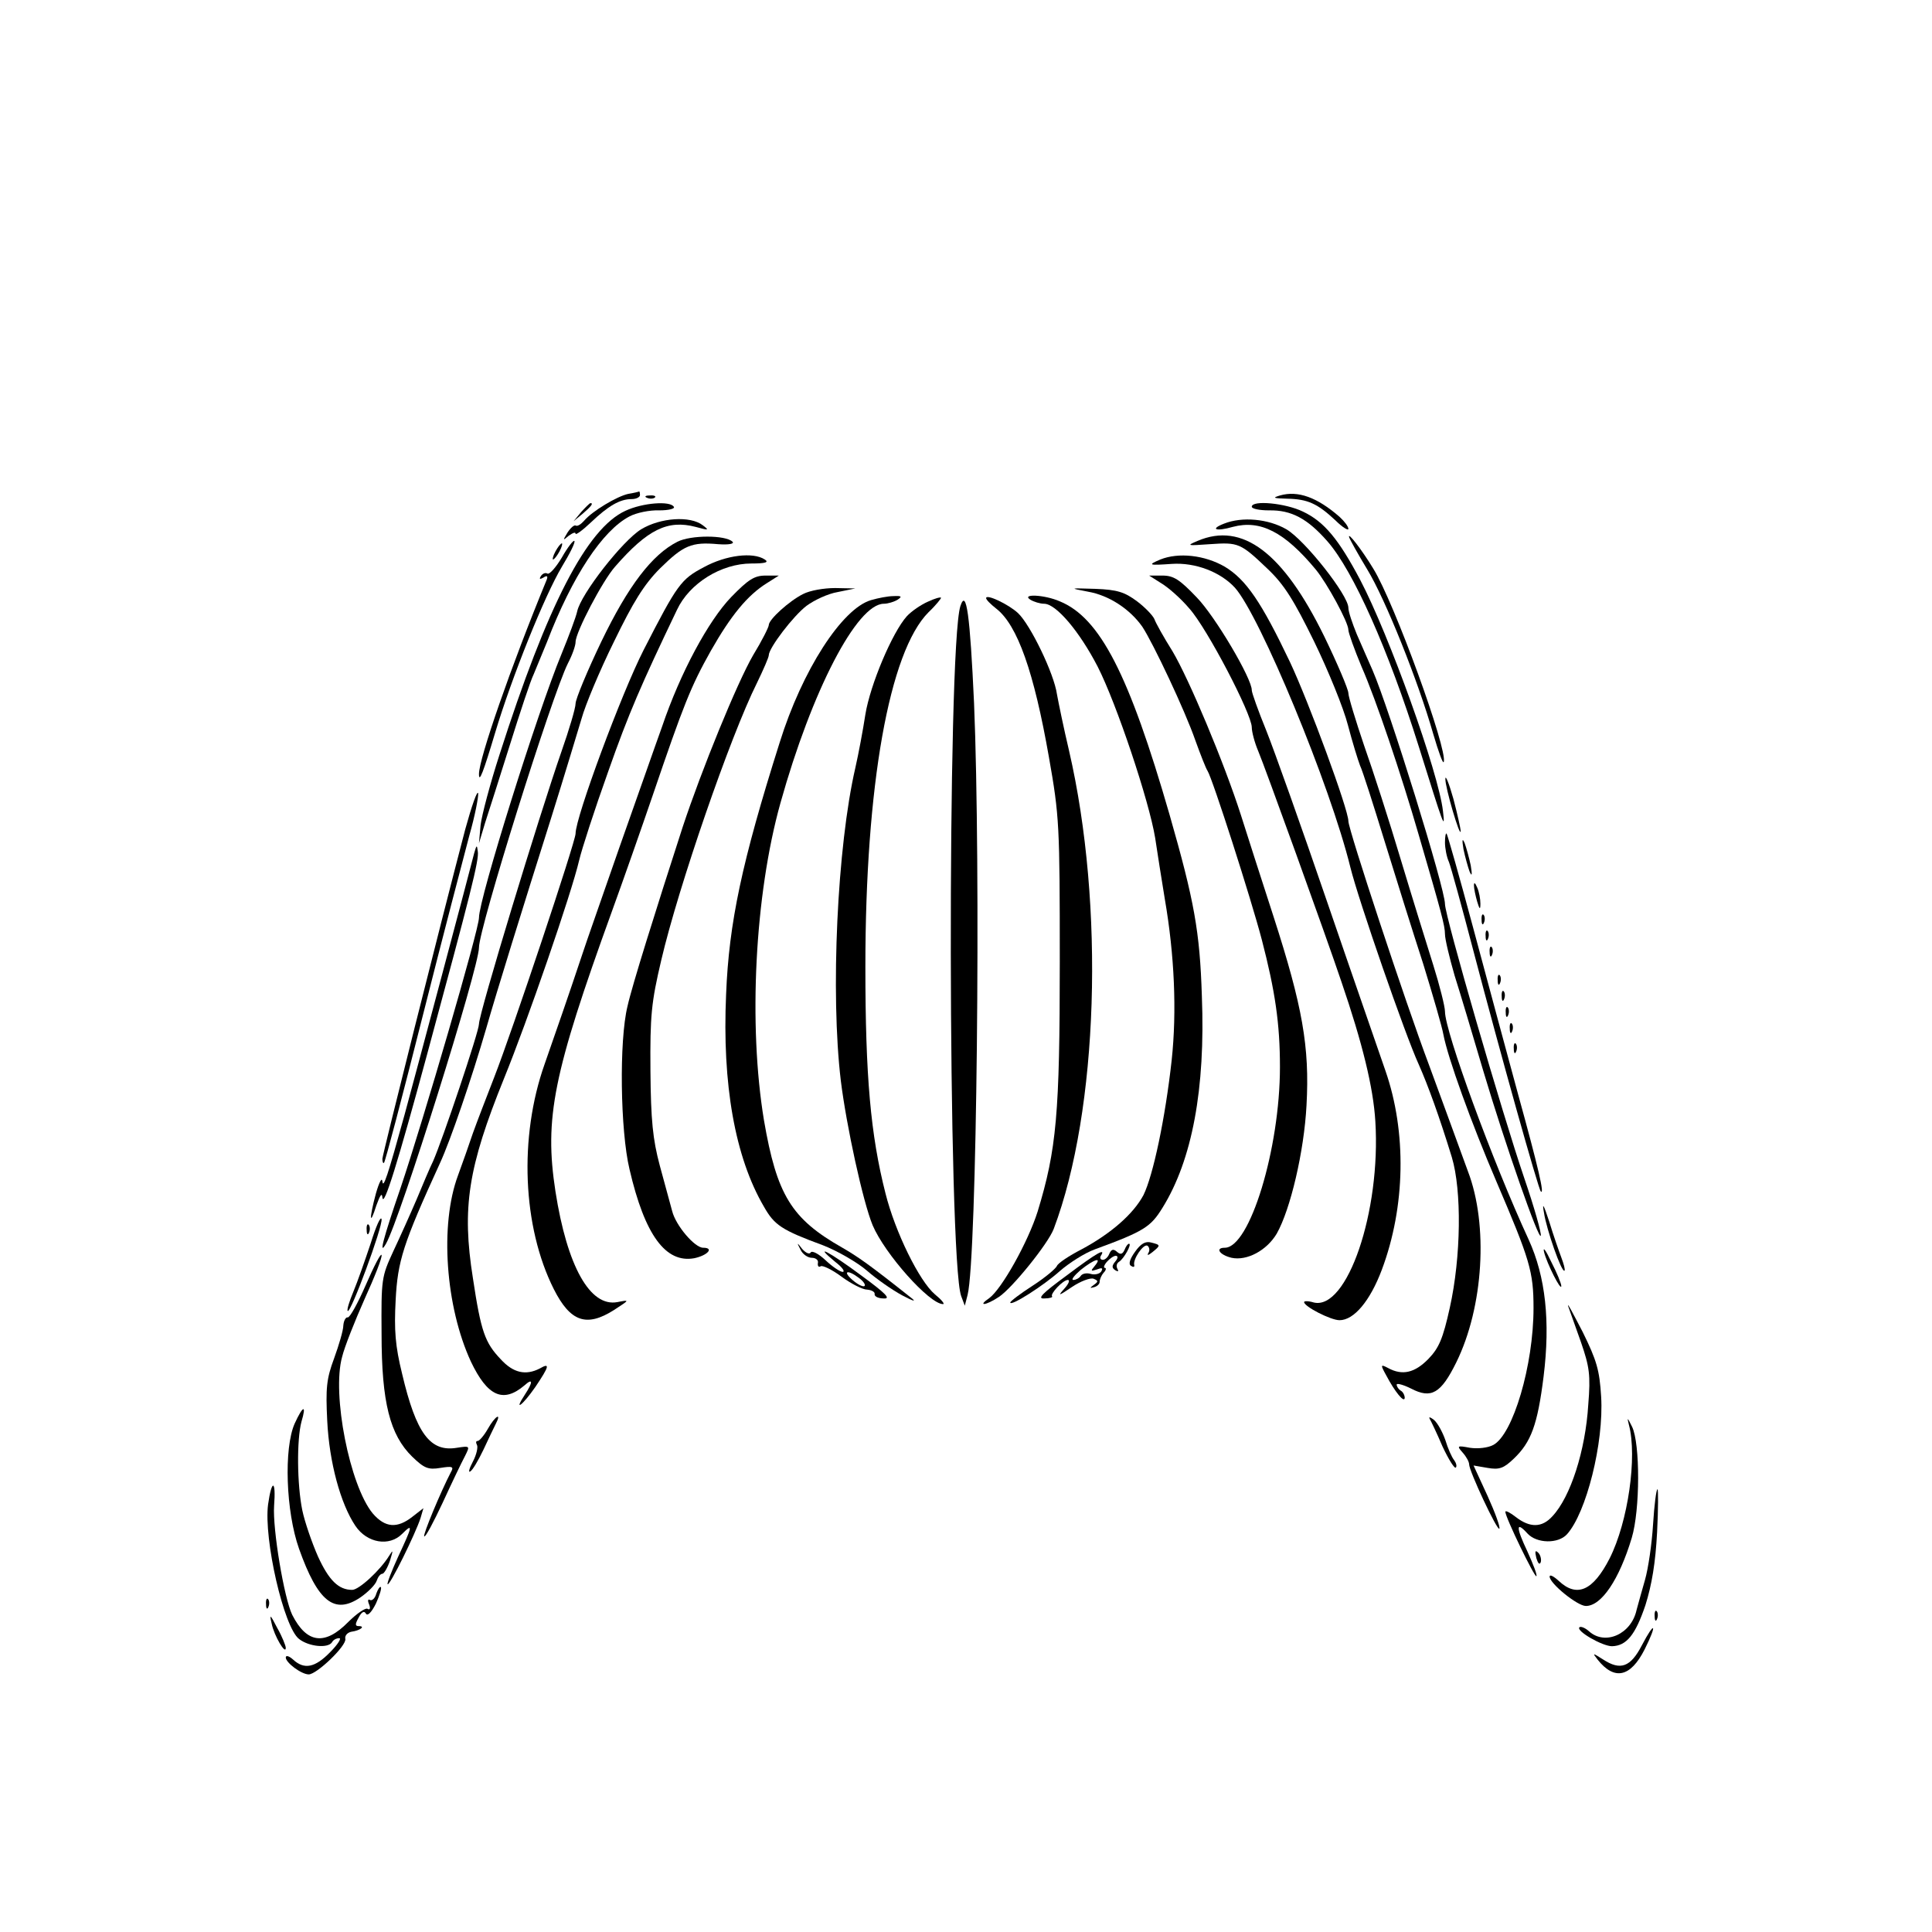 <svg width="640" height="640" viewBox="0 0 640 640" fill="none" xmlns="http://www.w3.org/2000/svg">
<path d="M208.133 163.599C204.4 164.399 196.133 169.332 193.467 172.532C192.533 173.599 191.333 174.399 190.8 174.132C190.267 173.732 189.067 174.799 188 176.399C186.4 179.066 186.4 179.199 188.4 177.466C189.733 176.532 190.667 176.132 190.667 176.799C190.667 177.332 192.933 175.732 195.733 173.066C201.467 167.599 205.333 165.332 209.2 165.332C210.8 165.332 212 164.666 212 163.999C212 163.199 211.867 162.799 211.733 162.799C211.467 162.932 209.867 163.332 208.133 163.599Z" fill="black"/>
<path d="M424 164.133C421.333 164.933 421.867 165.066 426.4 165.199C433.2 165.333 436.4 166.799 442.4 172.399C444.667 174.666 446.667 175.866 446.667 175.199C446.667 174.399 445.333 172.666 443.733 171.199C436.4 164.799 430 162.399 424 164.133Z" fill="black"/>
<path d="M214.4 164.932C215.333 165.332 216.533 165.199 216.933 164.799C217.467 164.399 216.667 163.999 215.2 164.132C213.733 164.132 213.333 164.532 214.4 164.932Z" fill="black"/>
<path d="M192.533 169.599L190 172.666L193.067 170.133C195.867 167.733 196.667 166.666 195.6 166.666C195.333 166.666 194 167.999 192.533 169.599Z" fill="black"/>
<path d="M207.2 169.199C194.4 175.065 181.333 200.399 165.467 249.999C162.4 259.465 159.6 269.999 159.2 273.332L158.667 279.332L160.667 272.665C161.867 268.932 165.6 257.332 168.933 246.665C172.267 235.999 175.733 225.465 176.8 223.332C177.733 221.065 179.733 216.265 181.2 212.665C189.6 190.799 199.6 175.732 208.533 171.065C210.8 169.865 215.2 168.932 218.4 169.065C221.467 169.065 223.733 168.532 223.2 167.865C222 165.865 212.933 166.532 207.2 169.199Z" fill="black"/>
<path d="M414.667 167.866C414.667 168.532 417.2 169.066 420.4 169.066C427.733 168.932 433.067 171.732 439.733 179.332C448.267 189.066 459.867 215.066 470 247.332C478.267 273.732 478.8 275.466 478 268.666C476.533 255.866 460.133 210.266 450.533 191.999C443.467 178.666 438.667 172.799 431.6 169.466C425.867 166.666 414.667 165.599 414.667 167.866Z" fill="black"/>
<path d="M212.4 175.332C206.267 179.065 192.4 196.798 191.2 202.532C190.8 204.398 188.4 210.798 186 216.665C178 235.998 158.667 297.732 158.667 303.998C158.667 307.865 140.267 371.065 132.667 393.598C126.933 410.265 125.333 416.398 127.867 411.998C132.533 403.865 158.667 320.532 158.667 313.865C158.667 307.465 182.8 230.398 188.133 219.732C189.6 216.932 190.667 213.865 190.667 212.665C190.667 209.465 199.6 192.398 203.733 187.732C214.533 175.332 221.2 172.132 230.4 174.532C234.8 175.732 235.067 175.732 232.8 173.998C228.667 170.798 218.8 171.465 212.4 175.332Z" fill="black"/>
<path d="M405.466 173.466C400.666 175.333 402.8 176.133 408.4 174.533C417.466 172.133 425.466 176.133 435.866 188.666C439.6 193.199 446.666 206.133 446.666 208.666C446.666 209.599 448.666 215.199 451.066 220.933C455.866 231.866 464.133 256.399 470 276.666C477.466 302.266 478.666 306.666 478.666 309.466C478.666 311.066 480.133 317.199 481.866 323.199C483.733 329.066 488 343.333 491.333 354.666C498.8 379.733 509.866 411.199 510.4 409.333C510.666 408.533 508.266 399.999 504.933 390.266C497.6 368.799 478.666 303.466 478.666 299.466C478.666 294.266 460.266 234.933 454.666 221.999C453.333 219.066 451.066 213.733 449.466 210.133C448 206.533 446.666 202.666 446.666 201.333C446.666 197.199 432.266 178.933 426.133 175.333C420.133 171.866 411.466 171.066 405.466 173.466Z" fill="black"/>
<path d="M224.4 179.466C216 183.733 208.133 194 199.2 212.533C194.533 222.266 190.667 231.6 190.667 233.066C190.667 234.533 188.533 241.733 186 248.933C178.533 270.4 158.667 335.733 158.667 339.2C158.667 341.733 146.533 377.733 143.467 384.666C142.4 386.8 140 392.533 138 397.333C136 402 132.533 409.733 130.267 414.533C126.4 422.933 126.267 423.6 126.4 441.866C126.4 464.666 129.2 475.333 136.533 482.533C140.533 486.4 141.867 486.933 145.867 486.266C150 485.6 150.4 485.866 149.333 487.733C146 494.133 140 508.533 140.533 508.933C140.933 509.333 143.6 504.266 146.667 497.733C149.6 491.333 152.933 484.4 154 482.4C155.733 478.933 155.733 478.933 151.333 479.6C142.533 481.066 137.867 474.933 133.2 455.066C130.933 445.866 130.533 440.666 131.067 430.666C131.733 417.733 133.467 412.133 145.733 385.333C149.2 377.866 156.267 357.2 161.067 340.666C164.533 328.533 172.933 301.466 182.667 270.666C186.933 257.066 191.333 242.4 192.667 238C193.867 233.6 198.667 222.133 203.333 212.666C209.733 199.466 213.333 193.6 218.667 188.266C226.4 180.666 229.067 179.466 237.867 180.266C241.467 180.533 243.333 180.133 242.667 179.466C240.4 177.2 228.8 177.2 224.4 179.466Z" fill="black"/>
<path d="M396.666 179.198C392.933 180.798 393.2 180.798 400.8 180.265C410.266 179.598 410.933 179.865 420 188.532C425.466 193.732 428.666 198.932 435.333 212.532C440 222.132 445.066 234.532 446.533 240.265C448 245.865 449.866 251.865 450.533 253.598C451.333 255.198 454.933 266.532 458.666 278.665C462.4 290.798 468.133 309.065 471.466 319.332C474.666 329.732 477.733 340.265 478.133 342.665C479.6 350.398 487.333 371.865 495.733 391.465C506.8 417.332 508 421.198 508 433.332C508 452.265 501.2 475.198 494.666 478.665C492.933 479.598 489.6 479.998 486.933 479.598C482.666 478.798 482.533 478.932 484.533 481.198C485.733 482.532 486.666 484.265 486.666 485.065C486.666 487.332 496 507.198 496.666 506.398C497.066 505.998 495.333 501.198 492.8 495.598L488.133 485.465L492.8 486.265C496.666 486.932 498.133 486.398 501.466 483.198C507.2 477.732 509.333 471.998 511.333 455.998C513.6 437.732 512 422.932 506.4 410.665C494.4 384.665 478.666 341.732 478.666 335.065C478.666 333.465 476.933 326.532 474.8 319.732C472.666 312.932 467.733 297.065 464 284.665C460.266 272.132 454.8 255.198 451.866 246.932C449.066 238.665 446.666 230.798 446.666 229.598C446.666 228.398 443.066 219.865 438.666 210.798C425.066 183.065 411.6 172.798 396.666 179.198Z" fill="black"/>
<path d="M446.934 177.999C447.2 178.799 449.867 183.599 452.934 188.666C458.934 198.532 469.734 225.466 474.8 243.199C476.534 249.066 478 253.199 478.267 252.399C479.6 248.399 461.867 199.599 454.934 188.399C451.067 181.999 446.267 175.866 446.934 177.999Z" fill="black"/>
<path d="M186.133 184.667C184.133 188 182 190.4 181.333 190C180.667 189.6 179.733 190 179.2 190.8C178.533 191.867 178.8 192 180 191.334C181.2 190.534 181.6 190.8 181.067 192.134C169.2 220.934 158.667 251.334 158.667 256.4C158.667 259.6 160.133 255.734 164 242.8C169.6 224.134 180.4 197.334 186.133 187.734C188.8 183.334 190.667 179.6 190.267 179.2C190 178.8 188 181.334 186.133 184.667Z" fill="black"/>
<path d="M184 182.665C183.2 184.132 182.933 185.332 183.2 185.332C183.6 185.332 184.533 184.132 185.333 182.665C186.133 181.199 186.4 179.999 186.133 179.999C185.733 179.999 184.8 181.199 184 182.665Z" fill="black"/>
<path d="M233.2 187.866C225.6 191.866 224.4 193.466 213.2 215.332C205.867 229.732 190.667 270.666 190.667 276.132C190.667 278.799 169.733 341.466 163.733 356.799C161.2 363.332 158 371.599 156.667 375.332C155.467 378.932 153.2 385.332 151.733 389.332C145.6 405.732 147.6 432.932 156 451.066C161.467 462.532 166.667 464.932 173.733 458.932C176.533 456.399 176.667 457.732 173.867 461.999C170 467.866 173.067 465.599 177.333 459.466C182 452.532 182.267 451.332 178.8 453.332C174.133 455.732 170 454.799 165.867 450.266C160.667 444.799 159.333 441.199 156.667 423.466C152.933 399.999 155.067 386.666 166.933 357.332C174.667 338.399 189.333 295.866 191.867 284.932C192.667 281.466 196.933 268.266 201.467 255.599C208.267 236.266 212.4 226.799 224.267 201.999C228.4 193.199 238.933 186.666 248.933 186.666C253.6 186.666 254.8 186.266 253.333 185.332C249.467 182.799 240.533 183.866 233.2 187.866Z" fill="black"/>
<path d="M384.4 185.332C380 187.199 380.533 187.332 388.133 186.799C396 186.266 404.267 189.466 409.067 194.666C417.333 203.866 440.667 260.132 447.333 287.332C450 298.132 465.467 342.799 470 352.666C473.067 359.599 476.8 369.866 480.933 383.332C484.267 394.399 484 416.399 480.267 433.199C478 443.466 476.667 446.532 473.2 450.132C468.667 454.799 464.533 455.732 459.867 453.199C457.333 451.866 457.2 451.999 459.2 455.599C462 460.932 465.2 464.932 465.333 463.066C465.333 462.266 464.8 461.066 464 460.666C463.333 460.266 462.667 459.332 462.667 458.666C462.667 458.132 464.8 458.666 467.467 459.999C474.133 463.466 477.333 461.599 482.4 451.332C491.467 432.932 493.067 405.732 486.267 387.999C484.533 383.199 482 376.266 480.667 372.666C479.333 368.932 476 359.999 473.333 352.666C465.6 332.132 446.667 274.799 446.667 271.999C446.667 268.132 433.6 232.666 427.333 219.332C417.867 199.466 412.8 191.999 405.733 187.732C399.067 183.866 390.4 182.932 384.4 185.332Z" fill="black"/>
<path d="M242.267 197.733C234.667 205.6 225.333 222.933 219.333 240.667C217.2 246.533 210.933 264.533 205.2 280.667C199.6 296.8 194 312.667 192.933 316C187.867 331.2 184.667 340.267 180.4 352.533C171.867 376.667 173.067 406.4 183.467 427.067C188.933 437.867 194.267 439.733 203.333 434C208.667 430.533 208.667 430.533 204.533 431.333C195.467 433.067 187.867 419.467 184 394.667C180.267 370.4 183.2 355.733 202.667 302C206.4 291.733 212.533 274.267 216.267 263.333C226.4 233.6 228.8 227.467 235.467 215.6C242.133 203.867 247.6 197.2 254 193.2L258 190.667H253.6C249.867 190.667 247.867 192 242.267 197.733Z" fill="black"/>
<path d="M384.667 193.199C386.933 194.532 391.2 198.265 394 201.599C399.867 208.132 414.667 236.532 414.667 240.932C414.667 242.399 415.6 245.999 416.8 248.799C418.8 253.465 439.2 309.865 444.4 325.332C451.333 345.599 454.933 360.265 455.6 371.465C457.467 401.332 446.267 434.132 435.2 431.465C433.467 430.932 432 430.932 432 431.332C432 432.799 440.8 437.332 443.733 437.332C448.533 437.332 453.867 430.932 457.733 420.665C465.6 399.732 466 374.932 458.933 354.665C456.8 348.399 448 323.199 439.6 298.665C431.2 274.132 422.133 248.665 419.467 241.999C416.8 235.465 414.667 229.465 414.667 228.665C414.8 224.932 402.533 204.132 396.4 197.865C390.8 191.999 388.8 190.665 385.067 190.665H380.667L384.667 193.199Z" fill="black"/>
<path d="M266 196.799C261.467 199.066 254.667 205.199 254.667 207.066C254.667 207.732 252.4 212.266 249.467 217.066C244.133 226.266 232.4 255.066 226.133 273.999C217.2 301.599 209.333 326.666 207.867 333.332C205.067 344.666 205.467 374.532 208.533 387.332C213.6 409.199 220.533 418.532 230 416.799C234.4 415.866 236.667 413.332 232.933 413.332C230.133 413.332 223.867 405.999 222.667 401.199C222 398.666 220.133 391.866 218.533 385.999C216.267 377.466 215.6 371.199 215.467 354.666C215.333 336.399 215.733 332.132 219.067 317.999C224.667 293.999 241.867 243.999 250.8 226.132C252.933 221.732 254.667 217.732 254.667 217.066C254.667 214.666 262.8 203.999 267.2 200.666C269.733 198.799 274.267 196.666 277.467 196.132L283.333 194.932L276.667 194.799C272.933 194.799 268.267 195.599 266 196.799Z" fill="black"/>
<path d="M360.4 195.998C367.333 197.198 374.267 201.732 378.4 207.598C382 213.065 392.533 235.332 396 245.332C397.733 250.132 399.467 254.532 400 255.332C401.6 257.732 414.4 297.598 418 311.332C422.4 328.265 424 339.065 424 353.465C424 380.532 414 413.332 405.733 413.332C402.4 413.332 404 415.732 408 416.665C413.067 417.732 419.6 414.265 422.933 408.665C427.467 400.665 432 381.465 432.8 366.132C433.867 346.798 431.467 333.332 421.867 303.598C417.733 290.932 412.933 275.865 411.067 269.998C405.467 252.532 393.867 224.932 388.4 215.732C385.467 211.065 382.8 206.265 382.4 205.065C381.867 203.865 379.333 201.198 376.667 199.198C372.533 196.132 370.133 195.332 362.8 195.065C354.133 194.798 354.133 194.798 360.4 195.998Z" fill="black"/>
<path d="M288.533 198.8C278.933 201.6 265.733 222 258.267 246C245.733 285.6 241.467 305.734 240.533 329.334C239.2 359.2 243.467 383.334 253.067 399.734C256.533 405.867 258.933 407.467 272.667 412.534C277.467 414.4 284.133 418.267 287.2 420.934C290.4 423.734 295.6 427.334 298.8 429.067C302.8 431.2 303.733 431.334 301.6 429.734C288 418.934 284.133 416.267 279.067 413.334C262.133 403.734 257.333 395.867 253.067 371.067C247.867 339.6 250 296.534 258.533 266C268.933 228.8 283.867 200 292.8 200C294.133 200 296.267 199.334 297.333 198.667C298.933 197.6 298.667 197.334 296 197.467C294.133 197.467 290.8 198.134 288.533 198.8Z" fill="black"/>
<path d="M307.333 199.333C305.2 200.267 302 202.4 300.4 204.133C295.6 209.467 288.267 226.8 286.667 236.667C285.867 241.867 284.4 249.733 283.333 254.4C277.333 280.4 275.067 329.067 278.533 358C280.4 373.067 285.867 398.133 289.067 405.867C293.067 415.333 307.867 432 312.4 432C313.067 432 311.867 430.533 309.733 428.8C304.533 424.4 296.533 408.133 293.333 395.333C288.4 376 286.667 356.533 286.667 320.267C286.667 260.4 294.533 215.867 307.6 202.8C310.133 200.4 311.867 198.133 311.733 198C311.467 197.733 309.6 198.267 307.333 199.333Z" fill="black"/>
<path d="M326.667 198.133C326.667 198.666 328.133 200.133 330 201.6C337.067 207.066 342.533 222.666 347.467 250.8C350.933 270.4 351.067 273.333 351.067 318.666C351.067 368.933 350 380.8 343.733 401.333C340.533 411.466 331.867 426.933 327.733 430C323.6 432.8 326.533 432.533 330.933 429.6C335.333 426.666 347.2 412 349.067 407.066C363.867 367.866 366 300 354.133 248.666C352.4 241.333 350.667 232.933 350.133 230C349.2 223.2 341.333 206.933 337.2 203.066C334 200.133 326.667 196.666 326.667 198.133Z" fill="black"/>
<path d="M341.333 198.666C342.4 199.332 344.533 199.999 345.867 199.999C349.867 199.999 357.6 209.199 363.6 220.799C369.867 233.066 380.667 265.332 382.667 277.599C383.333 282.132 384.8 291.332 385.867 297.866C389.067 316.399 389.867 335.066 388.133 351.199C386 370.532 382 389.332 378.8 395.866C375.467 402.132 368 408.666 358.267 413.866C354.133 415.999 350.533 418.399 350.133 419.332C349.867 420.132 346.267 423.199 342.133 425.866C338 428.532 334.667 431.066 334.667 431.466C334.667 432.932 345.733 425.866 351.067 421.066C354.133 418.399 359.333 415.066 362.667 413.866C379.067 407.866 381.2 406.399 385.067 400.132C394.933 384.266 399.333 360.666 398.133 329.999C397.467 308.532 395.6 298.399 387.467 269.999C374 223.332 364.4 204.666 351.067 199.199C345.867 196.932 338.133 196.666 341.333 198.666Z" fill="black"/>
<path d="M318.133 200.8C313.733 214.667 314 417.333 318.4 429.333L319.6 432.533L320.533 428.933C323.6 416.667 324.933 286.933 322.667 232.933C321.333 203.867 320.133 194.667 318.133 200.8Z" fill="black"/>
<path d="M478.8 257.999C478.667 260.665 483.733 277.865 483.867 275.332C483.867 274.532 482.8 269.732 481.467 264.665C480 259.465 478.8 256.532 478.8 257.999Z" fill="black"/>
<path d="M154.133 274.666C145.733 306.666 126.8 382.133 126.667 383.866C126.667 384.933 126.933 385.466 127.2 385.2C127.6 384.933 133.333 363.066 140 336.666C146.667 310.266 153.733 283.333 155.467 276.8C157.333 270.266 158.533 264 158.4 262.8C158.133 261.6 156.267 266.933 154.133 274.666Z" fill="black"/>
<path d="M478.667 279.066C478.667 280.932 479.2 283.866 480 285.599C480.667 287.332 484.267 300.399 488 314.666C497.2 349.732 509.6 393.866 510.4 394.666C511.733 395.999 509.6 386.799 502.933 362.666C499.2 349.066 492.533 324.132 488 307.332C483.467 290.399 479.467 276.399 479.2 276.132C478.933 275.866 478.667 277.066 478.667 279.066Z" fill="black"/>
<path d="M484.8 281.332C485.333 283.866 486.267 287.199 486.8 288.666C487.6 290.532 487.733 289.866 487.2 286.666C486.667 284.132 485.733 280.799 485.2 279.332C484.4 277.466 484.267 278.132 484.8 281.332Z" fill="black"/>
<path d="M157.067 282.666C155.867 287.599 137.6 356.133 134 369.333C128.4 389.599 126.933 393.999 126.667 391.333C126.533 389.866 125.6 391.599 124.533 395.333C122.267 403.733 122.4 406.533 124.667 399.333C125.867 395.999 126.533 394.933 126.667 396.666C127.067 400.399 131.867 384.799 141.467 349.333C155.867 296.133 158.8 284.666 158.267 281.999C158 279.733 157.867 279.866 157.067 282.666Z" fill="black"/>
<path d="M488.267 293.333C488.267 294.4 488.8 296.8 489.333 298.667C490.133 301.333 490.4 301.467 490.4 299.333C490.4 297.867 490 295.467 489.333 294C488.667 292.4 488.267 292.133 488.267 293.333Z" fill="black"/>
<path d="M490.8 304.799C490.8 306.265 491.2 306.665 491.6 305.599C492 304.665 491.867 303.465 491.467 303.065C491.067 302.532 490.667 303.332 490.8 304.799Z" fill="black"/>
<path d="M492.134 310.133C492.134 311.599 492.534 311.999 492.934 310.933C493.334 309.999 493.2 308.799 492.8 308.399C492.4 307.866 492 308.666 492.134 310.133Z" fill="black"/>
<path d="M493.467 315.466C493.467 316.933 493.867 317.333 494.267 316.266C494.667 315.333 494.533 314.133 494.133 313.733C493.733 313.2 493.333 314 493.467 315.466Z" fill="black"/>
<path d="M496.134 324.799C496.134 326.265 496.534 326.665 496.934 325.599C497.334 324.665 497.2 323.465 496.8 323.065C496.4 322.532 496 323.332 496.134 324.799Z" fill="black"/>
<path d="M497.467 330.133C497.467 331.599 497.867 331.999 498.267 330.933C498.667 329.999 498.533 328.799 498.133 328.399C497.733 327.866 497.333 328.666 497.467 330.133Z" fill="black"/>
<path d="M498.8 335.466C498.8 336.933 499.2 337.333 499.6 336.266C500 335.333 499.867 334.133 499.467 333.733C499.067 333.2 498.667 334 498.8 335.466Z" fill="black"/>
<path d="M500.134 340.799C500.134 342.265 500.534 342.665 500.934 341.599C501.334 340.665 501.2 339.465 500.8 339.065C500.4 338.532 500 339.332 500.134 340.799Z" fill="black"/>
<path d="M501.467 347.466C501.467 348.933 501.867 349.333 502.267 348.266C502.667 347.333 502.533 346.133 502.133 345.733C501.733 345.2 501.333 346 501.467 347.466Z" fill="black"/>
<path d="M511.466 401.733C512.266 407.2 517.333 421.733 518.266 420.933C518.533 420.533 518 418.666 517.2 416.533C516.4 414.4 514.533 409.066 513.2 404.666C511.333 398.933 510.8 398.133 511.466 401.733Z" fill="black"/>
<path d="M122.8 411.867C120.933 417.467 118.4 424.667 117.067 427.867C115.733 431.067 114.8 434 115.2 434.267C116.133 435.2 126.8 406.4 126.4 403.867C126.133 402.667 124.533 406.267 122.8 411.867Z" fill="black"/>
<path d="M121.467 407.466C121.467 408.933 121.867 409.333 122.267 408.266C122.667 407.333 122.533 406.133 122.133 405.733C121.733 405.2 121.333 406 121.467 407.466Z" fill="black"/>
<path d="M376 414.666C374.267 417.066 373.733 418.8 374.667 419.333C375.467 419.866 375.867 419.733 375.733 419.066C375.2 417.2 378.8 411.866 380.133 412.666C380.8 413.2 380.933 414.266 380.4 415.066C379.867 416 380.4 415.866 381.733 414.8C384.533 412.533 384.533 412.4 381.333 411.6C379.467 411.066 377.867 412 376 414.666Z" fill="black"/>
<path d="M265.2 413.999C265.867 415.465 267.6 416.665 268.933 416.665C270.267 416.665 271.2 417.465 270.933 418.399C270.8 419.465 271.2 419.865 271.867 419.465C272.4 419.065 275.6 420.532 278.8 422.932C281.867 425.199 285.733 427.199 287.2 427.199C288.8 427.332 289.867 427.999 289.733 428.665C289.6 429.465 290.933 430.132 292.8 430.132C295.2 430.265 293.333 428.399 285.333 422.532C274.933 414.799 268.933 411.599 276.667 417.999C278.933 419.732 280 421.199 279.2 421.332C278.267 421.332 275.733 419.599 273.467 417.465C271.2 415.332 268.933 414.132 268.533 414.932C268.133 415.599 266.933 415.065 265.733 413.732C264 411.465 263.867 411.465 265.2 413.999ZM284.533 423.332C286 424.399 286.8 425.599 286.4 425.999C286 426.399 284.267 425.599 282.533 424.132C278.933 421.065 280.667 420.399 284.533 423.332Z" fill="black"/>
<path d="M372.533 413.999C371.867 415.465 371.2 415.732 370 414.665C368.8 413.599 368.133 413.865 367.467 415.332C367.067 416.399 366.133 417.332 365.333 417.332C364.533 417.332 364.267 416.665 364.667 415.999C366.4 413.332 363.6 414.799 353.333 422.532C345.333 428.399 343.467 430.265 345.867 430.132C347.733 430.132 348.8 429.732 348.533 429.465C347.733 428.665 352.133 423.999 353.733 423.999C354.533 423.999 354 425.332 352.533 426.932C350.267 429.465 350.667 429.332 355.2 426.265C358 424.399 361.2 423.199 362.267 423.599C363.867 424.265 363.867 424.532 362.4 425.599C360.933 426.665 360.933 426.799 362.4 426.399C363.467 426.132 364.267 425.332 364.267 424.665C364.267 423.865 364.8 422.532 365.6 421.599C366.4 420.799 366.533 419.999 366 419.999C365.467 419.999 365.733 419.065 366.667 417.999C367.6 416.932 368.933 415.999 369.6 415.999C370.4 415.999 370.4 416.799 369.467 417.865C368.267 419.332 368.267 419.999 369.467 420.799C370.4 421.332 370.667 421.199 370.133 420.265C369.733 419.465 369.867 418.532 370.667 417.999C372.267 417.065 375.067 411.999 374 411.999C373.6 411.999 372.933 412.932 372.533 413.999ZM362.667 419.332C361.2 421.065 361.333 421.199 363.333 420.532C365.067 419.865 365.467 419.999 364.8 421.199C364.267 421.999 362.667 422.399 361.333 421.999C360 421.599 358.533 421.865 358 422.665C357.6 423.332 356.4 423.999 355.6 423.999C354.667 423.999 355.867 422.532 358 420.665C362.533 417.065 365.2 416.265 362.667 419.332Z" fill="black"/>
<path d="M511.467 414.666C512.4 418.533 517.2 427.999 517.2 425.999C517.2 425.199 515.733 421.599 513.867 417.999C512.133 414.266 511.067 412.799 511.467 414.666Z" fill="black"/>
<path d="M121.2 425.6C118.533 431.733 115.867 436.533 115.2 436.4C114.533 436.267 113.867 437.467 113.733 439.067C113.733 440.667 112.267 445.6 110.667 450C108.133 456.8 107.867 459.867 108.4 470.667C109.067 484.4 112.8 498.133 117.733 505.467C121.6 511.2 128.933 512.4 133.2 508.133C136.933 504.4 136.667 505.467 131.867 515.733C129.733 520.4 128.133 524.533 128.4 524.8C129.067 525.467 137.733 507.867 139.333 502.8L140.267 499.6L136.667 502.4C131.6 506.4 127.6 506.133 123.467 501.333C115.867 492.133 109.867 461.867 113.333 449.467C114.133 446.133 117.6 437.467 120.8 430.267C124.133 422.933 126.667 416.533 126.4 415.733C126.133 415.067 123.867 419.467 121.2 425.6Z" fill="black"/>
<path d="M519.467 432.665C520 434.132 521.867 439.465 523.733 444.665C526.533 452.799 526.933 455.465 526.133 465.332C525.2 480.532 520.267 495.865 514.267 502.265C510.8 506.132 506.8 506.132 502.133 502.532C500.267 501.065 498.667 500.265 498.667 500.799C498.667 502.665 508.4 522.665 508.933 522.132C509.333 521.865 507.867 518.132 506 513.999C502.133 505.865 502.133 503.732 506 507.999C509.067 511.332 516.133 511.465 519.067 508.265C525.467 501.199 531.333 477.999 530.4 462.665C529.867 453.865 528.933 450.665 524.267 441.199C521.067 435.065 519.067 431.199 519.467 432.665Z" fill="black"/>
<path d="M97.6 471.6C94 479.733 94.667 500.667 99.067 513.067C105.333 530.667 110.8 534.933 119.333 529.2C121.867 527.467 124.4 524.933 124.8 523.6C125.2 522.4 126 521.333 126.667 521.333C127.2 521.333 128.4 519.333 129.2 516.933C130.267 513.467 130.267 513.2 128.933 515.333C126 520.133 118.933 526.667 116.667 526.667C112.133 526.667 108.933 523.467 105.333 515.6C103.333 511.067 100.933 504.133 100.133 500.267C98.4 491.733 98.267 476.933 99.867 470.933C101.6 465.2 100.4 465.467 97.6 471.6Z" fill="black"/>
<path d="M161.6 473.332C160.4 475.466 158.8 477.332 158.267 477.332C157.6 477.332 157.6 477.866 158 478.666C158.4 479.332 157.867 481.866 156.667 484.132C155.467 486.399 155.067 487.866 155.733 487.466C156.533 487.066 158.4 483.866 160.133 480.266C161.733 476.799 163.6 472.932 164.267 471.599C166.267 467.732 164 469.066 161.6 473.332Z" fill="black"/>
<path d="M473.6 470C474 470.667 476 474.8 477.867 479.2C479.867 483.467 481.867 486.667 482.267 486.133C482.667 485.733 482.4 484.667 481.734 483.733C480.934 482.8 479.6 479.733 478.8 477.067C477.867 474.4 476.267 471.467 475.067 470.4C473.867 469.467 473.2 469.2 473.6 470Z" fill="black"/>
<path d="M539.6 472C542.4 482.533 539.333 504.133 533.2 516.267C527.733 526.933 522.4 529.333 516.4 523.733C514.667 522.133 513.333 521.467 513.333 522.267C513.333 524.533 522.533 532 525.333 532C530.533 532 536.4 523.2 540.533 509.467C543.333 500.133 543.333 478.267 540.667 472.667C539.067 469.467 538.933 469.333 539.6 472Z" fill="black"/>
<path d="M88.8 498.399C87.333 509.866 94 539.066 99.067 542.933C102.267 545.466 108.667 546.133 110 543.999C110.4 543.199 111.467 542.666 112.4 542.666C113.2 542.666 111.867 544.799 109.333 547.333C104.4 552.399 100.8 553.199 97.067 549.733C95.733 548.533 94.667 548.266 94.667 549.066C94.667 550.799 99.867 554.666 102.267 554.666C104.933 554.666 114.8 545.199 114.4 542.933C114.133 541.866 115.067 540.799 116.4 540.533C119.333 540.133 121.2 538.666 118.8 538.666C117.6 538.666 117.6 537.999 118.8 535.866C119.733 533.999 120.667 533.466 121.2 534.533C121.733 535.466 123.067 534.133 124.533 531.199C125.733 528.533 126.533 525.999 126.133 525.733C125.867 525.466 125.2 526.399 124.667 527.866C124.267 529.466 123.2 530.399 122.533 529.999C121.867 529.599 121.733 530.266 122.267 531.466C122.8 532.799 122.533 533.466 121.733 532.933C121.067 532.533 118.133 534.533 115.333 537.333C107.6 545.199 101.6 544.399 96.8 534.933C94.133 529.466 90.267 506.533 90.8 498.799C91.467 490.133 90 489.866 88.8 498.399Z" fill="black"/>
<path d="M547.6 504.932C547.2 511.465 546 519.599 544.933 523.332C543.867 526.932 542.667 531.465 542.133 533.332C540.4 541.332 531.733 545.199 526.4 540.399C525.067 539.199 523.6 538.665 523.2 539.065C522 540.265 530.8 545.332 534 545.332C538.8 545.199 541.733 541.599 545.067 531.732C547.2 524.932 548.4 517.732 548.933 507.599C549.333 499.732 549.333 493.332 549.067 493.332C548.667 493.332 548 498.532 547.6 504.932Z" fill="black"/>
<path d="M508.933 516.133C509.466 517.867 510 518.533 510.4 517.467C510.666 516.533 510.266 515.067 509.6 514.4C508.533 513.333 508.4 513.867 508.933 516.133Z" fill="black"/>
<path d="M88.133 531.466C88.133 532.933 88.533 533.333 88.933 532.266C89.333 531.333 89.2 530.133 88.8 529.733C88.4 529.2 88 530 88.133 531.466Z" fill="black"/>
<path d="M548.134 535.466C548.134 536.933 548.534 537.333 548.934 536.266C549.334 535.333 549.2 534.133 548.8 533.733C548.4 533.2 548 534 548.134 535.466Z" fill="black"/>
<path d="M90 537.866C90.8 541.866 94.667 548.399 94.667 545.866C94.667 545.199 93.467 542.133 91.867 539.333C89.467 534.666 89.2 534.533 90 537.866Z" fill="black"/>
<path d="M543.867 545.067C540.133 552.267 536.8 553.467 531.067 549.733C527.467 547.467 527.467 547.467 529.2 549.733C534.8 556.8 540.133 555.6 544.8 546.4C549.067 537.867 548.267 536.667 543.867 545.067Z" fill="black"/>
</svg>

